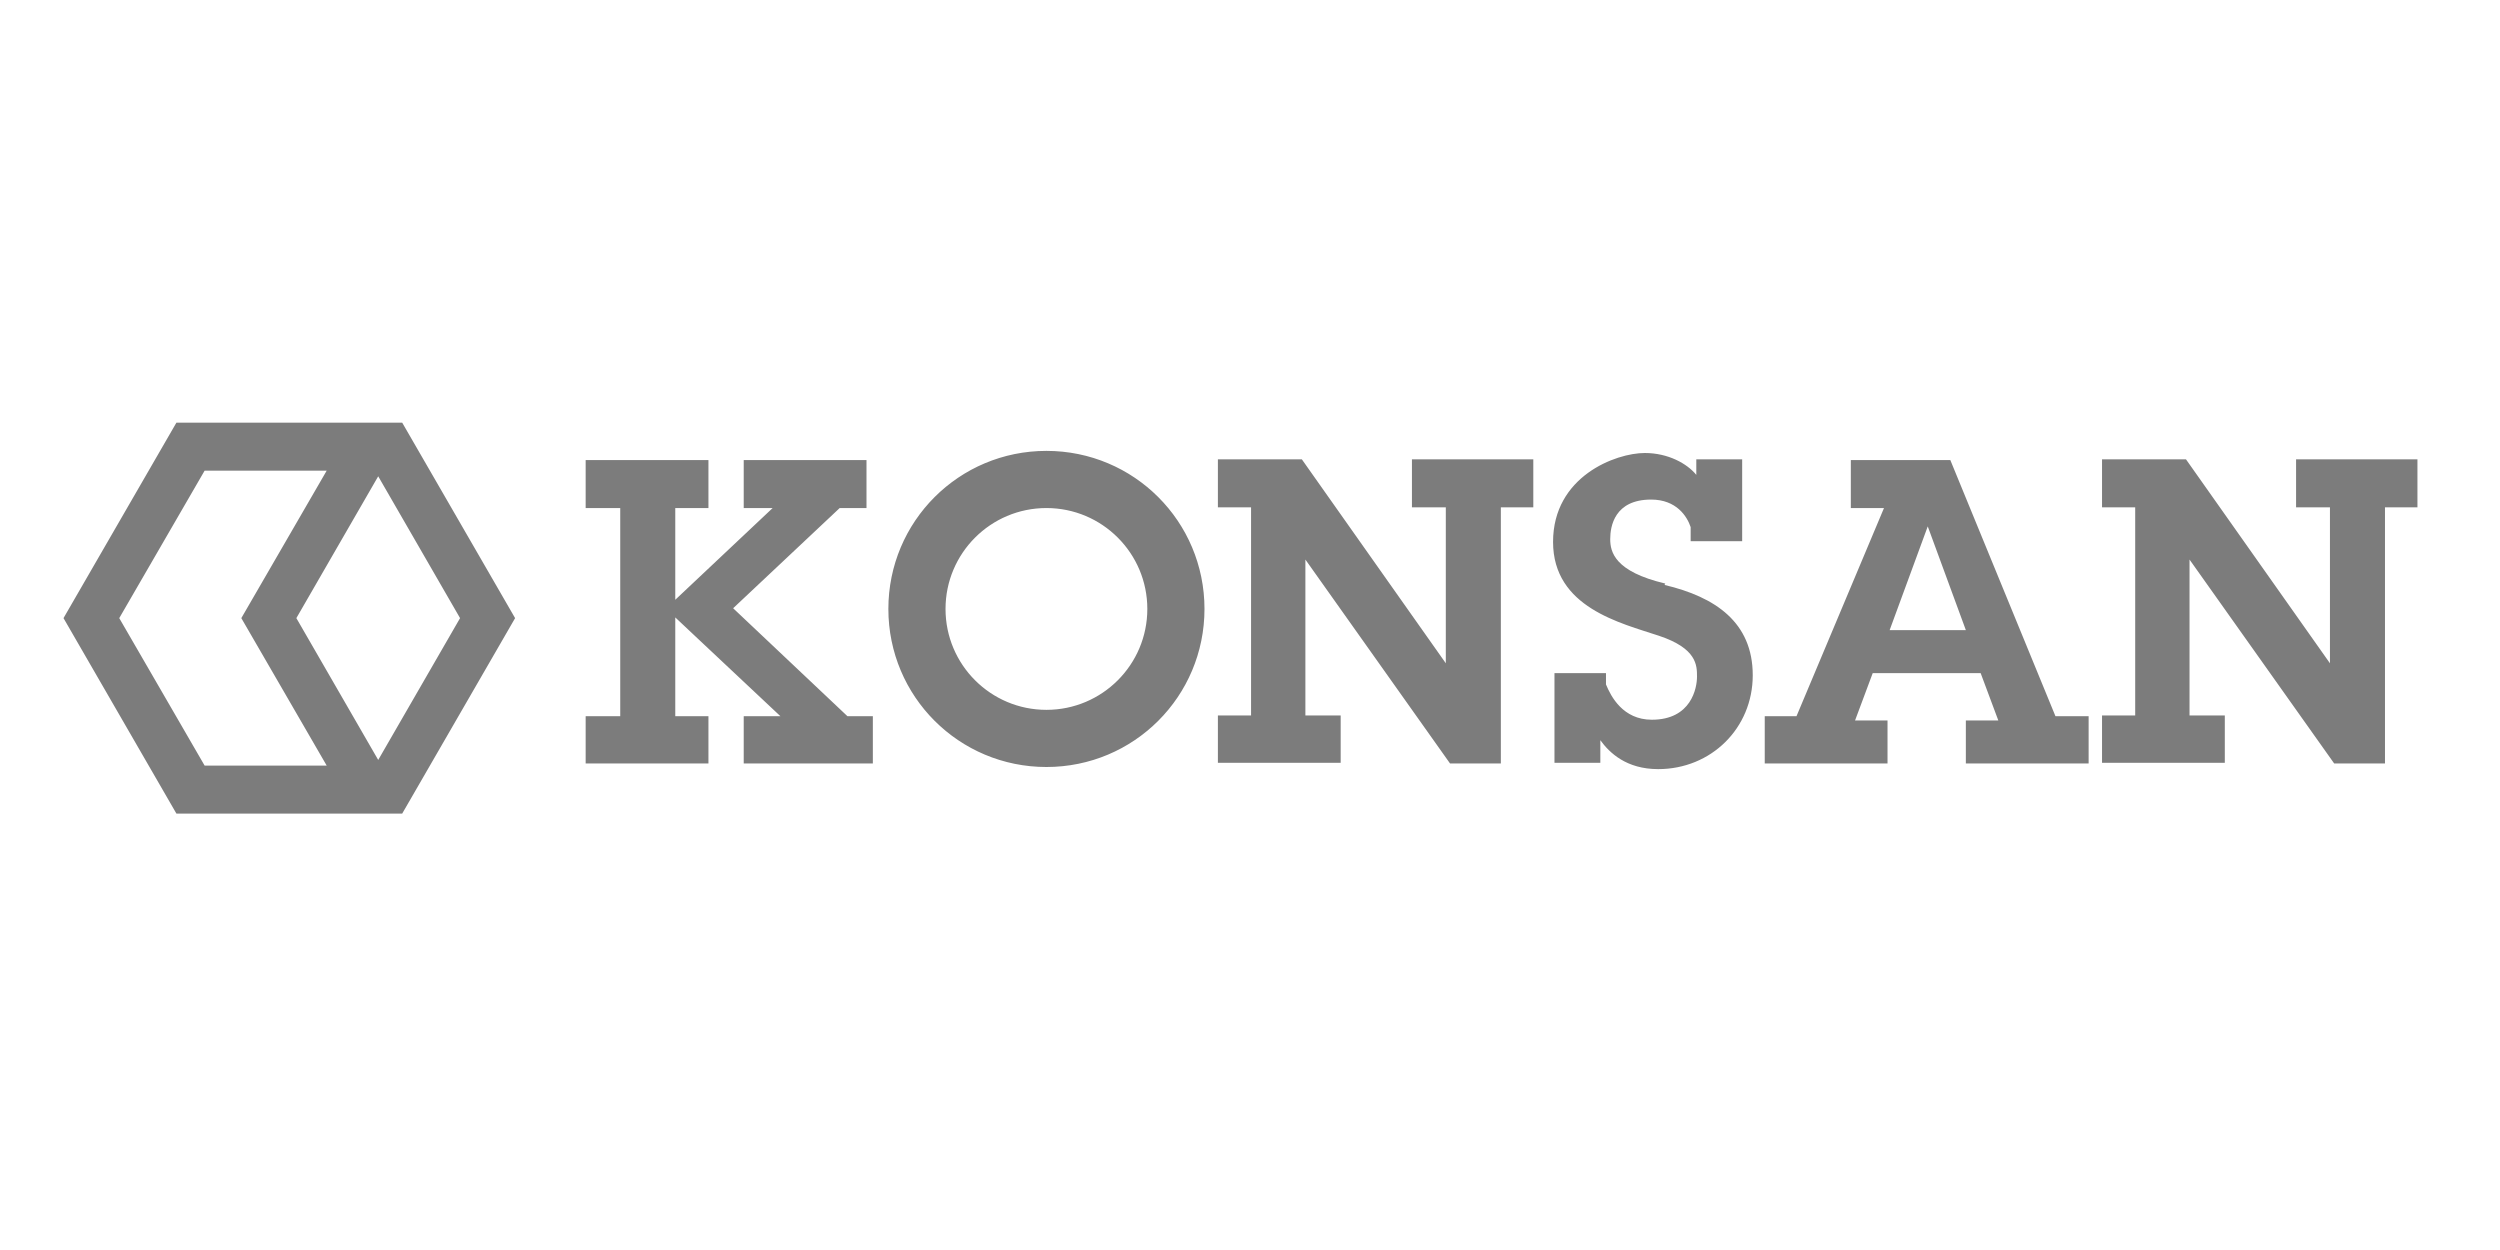 <?xml version="1.0" encoding="UTF-8"?>
<!DOCTYPE svg PUBLIC "-//W3C//DTD SVG 1.1//EN" "http://www.w3.org/Graphics/SVG/1.1/DTD/svg11.dtd">
<!-- Creator: CorelDRAW X6 -->
<svg xmlns="http://www.w3.org/2000/svg" xml:space="preserve" width="3.543in" height="1.772in" version="1.1" style="shape-rendering:geometricPrecision; text-rendering:geometricPrecision; image-rendering:optimizeQuality; fill-rule:evenodd; clip-rule:evenodd"
viewBox="0 0 3543 1772"
 xmlns:xlink="http://www.w3.org/1999/xlink">
 <defs>
  <style type="text/css">
   <![CDATA[
    .fil0 {fill:#7c7c7c;fill-rule:nonzero}
   ]]>
  </style>
 </defs>
 <g id="__x0023_Layer_x0020_1">
  <path class="fil0" d="M570 599l-320 0 -160 277 160 277 320 0 160 -277 -160 -277zm-401 277l0 0 121 -209 173 0 -121 209 121 209 -173 0 -121 -209zm367 201l0 0 -116 -201 116 -201 116 201 -116 201zm665 -62l0 0 36 0 0 67 -183 0 0 -67 52 0 -115 -108 -34 -32 0 140 47 0 0 67 -174 0 0 -67 49 0 0 -295 -49 0 0 -68 174 0 0 68 -47 0 0 130 138 -130 -41 0 0 -68 174 0 0 68 -38 0 -151 142 162 153zm1714 0l0 0 45 0 0 67 -174 0 0 -61 46 0 -25 -67 -153 0 -25 67 46 0 0 61 -174 0 0 -67 45 0 124 -295 -47 0 0 -68 141 0 149 363zm-129 -122l0 0 -54 -147 -54 147 108 0zm-785 -174l0 0 48 0 0 221 -204 -289 -100 0 -19 0 0 68 47 0 0 295 -47 0 0 67 174 0 0 -67 -50 0 0 -221 205 289 72 0 0 -363 46 0 0 -68 -172 0 0 68zm1253 -68l0 0 0 68 48 0 0 221 -204 -289 -100 0 -19 0 0 68 47 0 0 295 -47 0 0 67 174 0 0 -67 -50 0 0 -221 205 289 72 0 0 -363 46 0 0 -68 -172 0zm-894 176l0 0c-72,-17 -78,-45 -78,-63 0,-18 6,-56 58,-56 36,0 51,24 56,39l0 20 73 0 0 -116 -65 0 0 22c-13,-16 -40,-31 -73,-31 -41,0 -130,33 -130,126 0,93 96,115 150,133 54,18 54,42 54,58 0,16 -8,61 -64,61 -41,0 -58,-33 -65,-50l0 -16 -73 0 0 127 65 0 0 -32c13,18 37,41 82,41 75,0 134,-58 134,-133 0,-75 -53,-111 -125,-128zm-653 36l0 0c0,124 -100,224 -224,224 -124,0 -224,-100 -224,-224 0,-124 100,-224 224,-224 124,0 224,100 224,224zm-81 0l0 0c0,-79 -64,-143 -143,-143 -79,0 -143,64 -143,143 0,79 64,143 143,143 79,0 143,-64 143,-143z"/>
 </g>
</svg>
